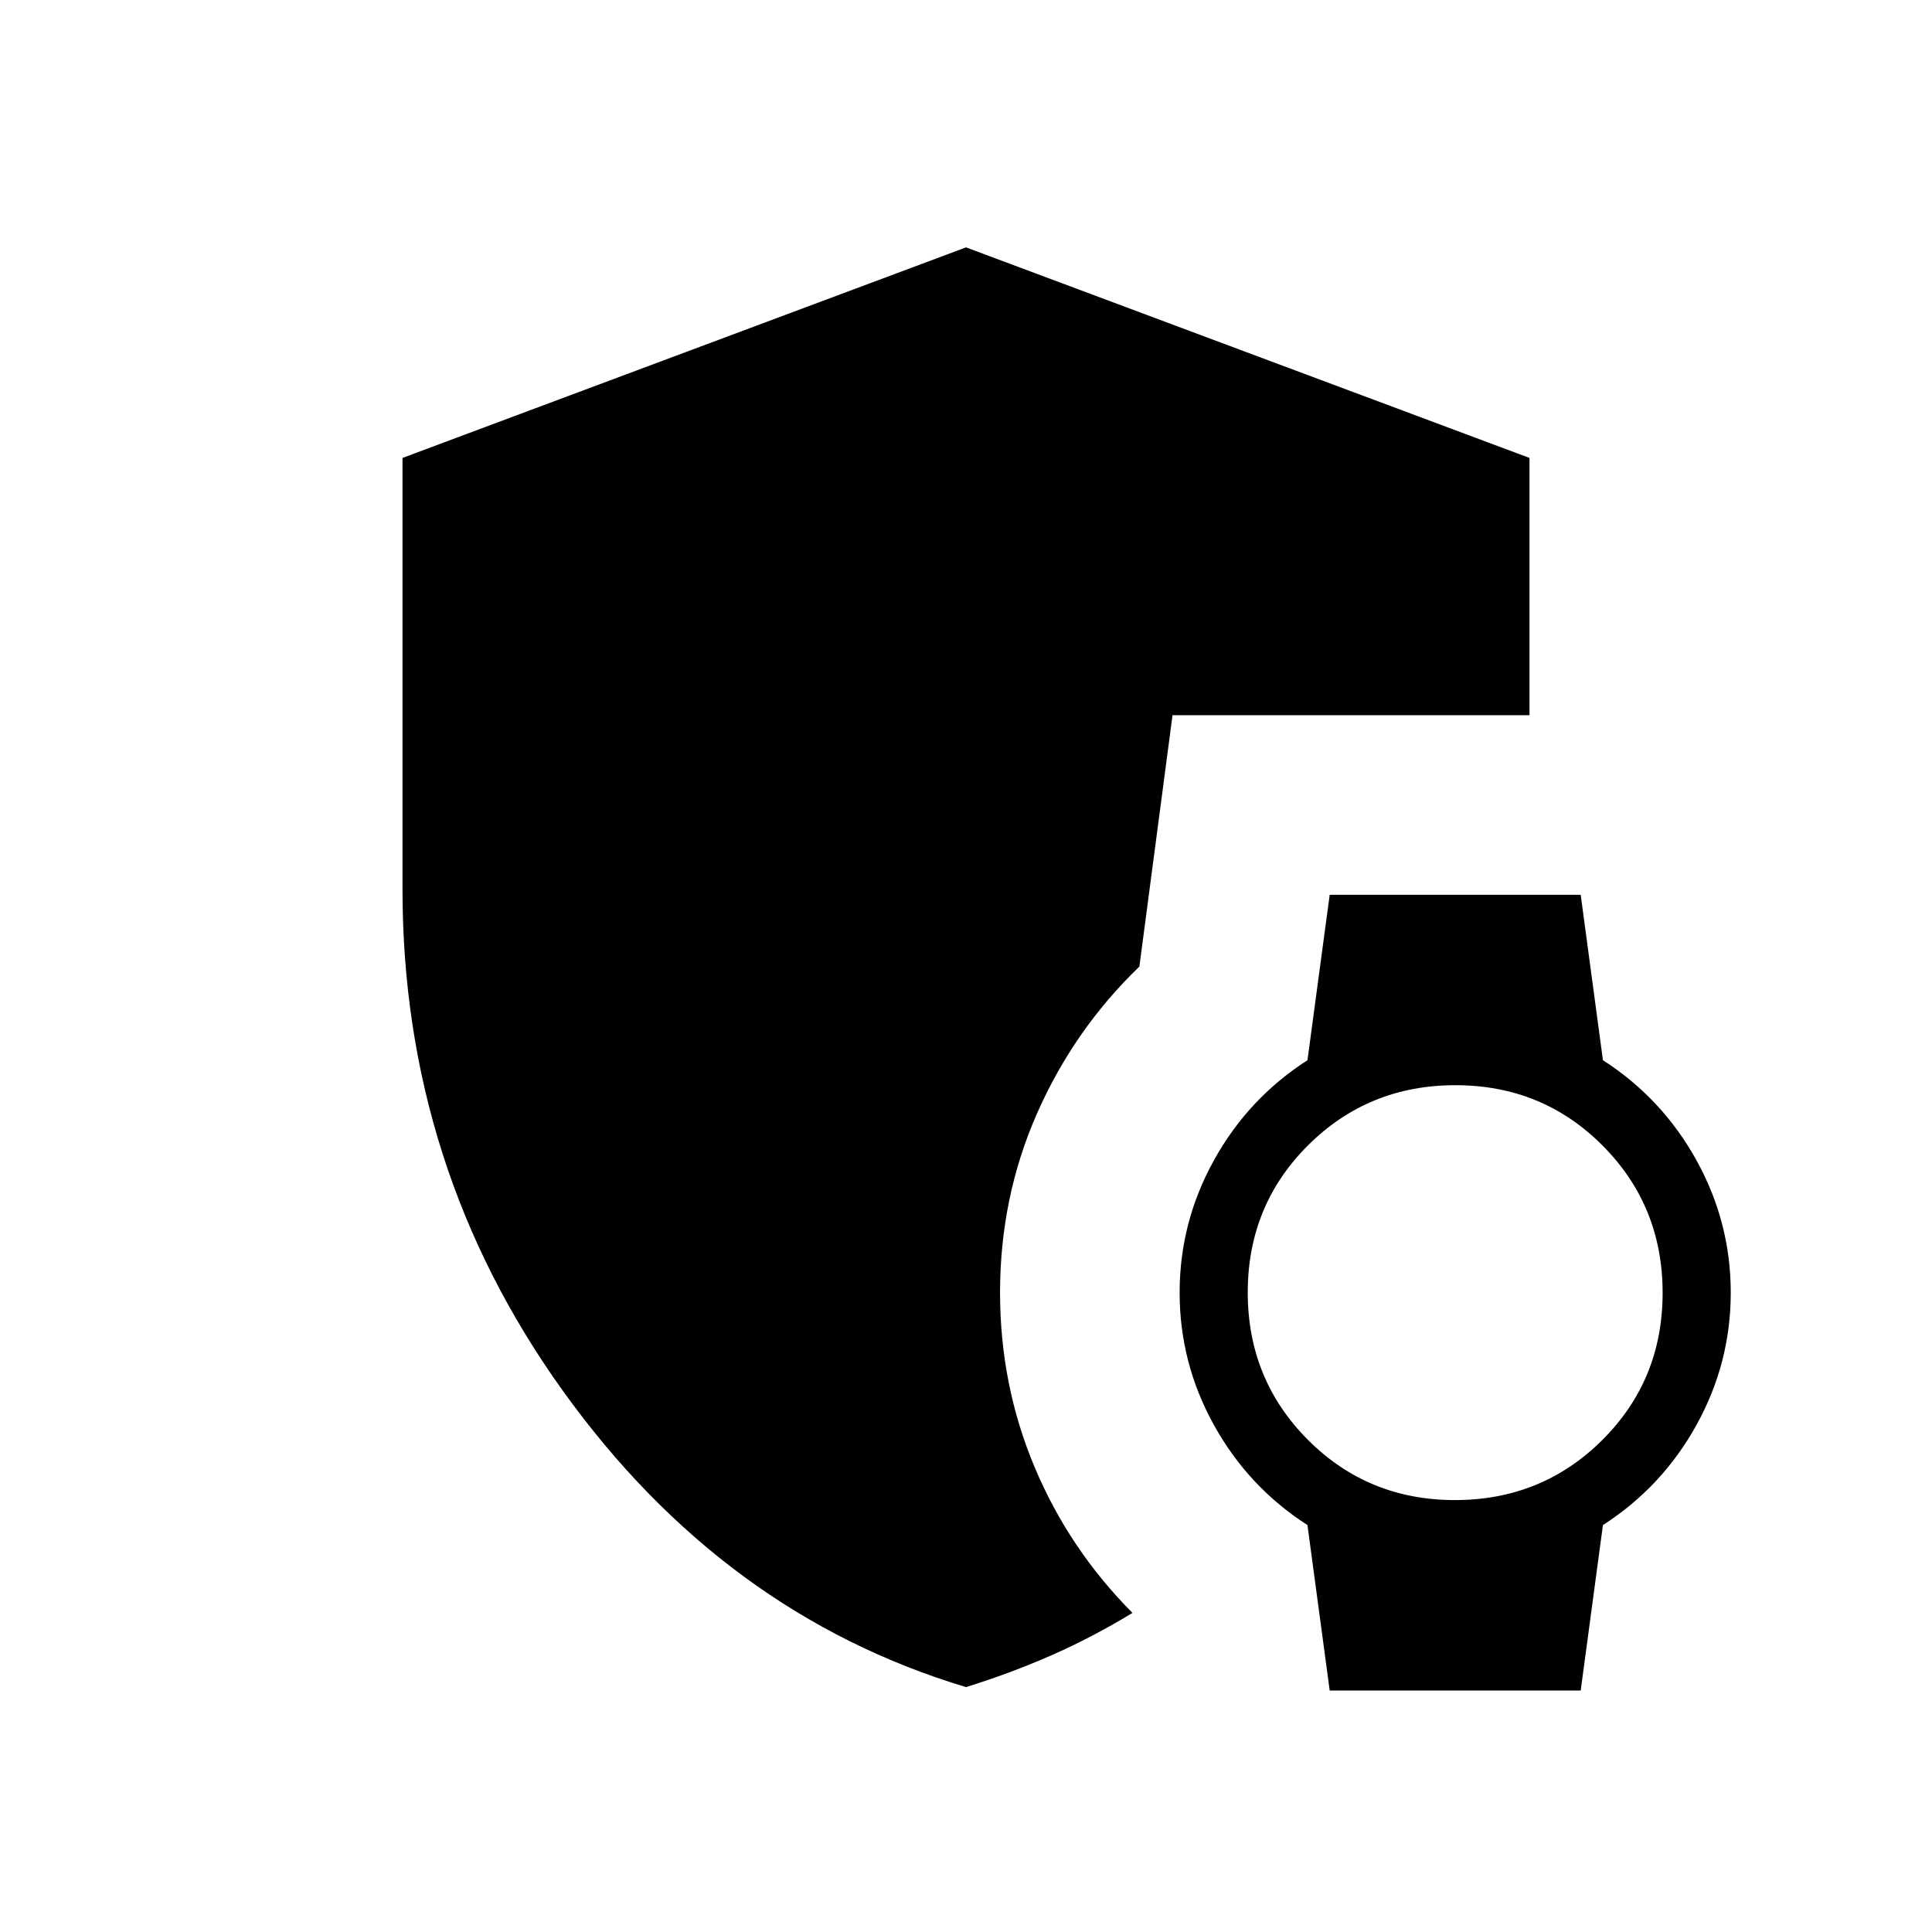 <svg xmlns="http://www.w3.org/2000/svg" height="40" viewBox="0 -960 960 960" width="40"><path d="m660.72-120-11.05-82.2q-29.39-18.88-46.45-49.68-17.07-30.81-17.07-65.81t17.07-65.81q17.06-30.81 46.45-49.68l11.05-82.2h124.72l11.05 82.2q29.38 18.87 46.45 49.68Q860-352.69 860-317.69t-17.06 65.81q-17.07 30.8-46.45 49.68L785.44-120H660.72Zm62.24-94.62q43.25 0 73.22-29.85 29.97-29.86 29.97-73.11 0-43.24-29.85-73.21-29.86-29.98-73.11-29.98-43.24 0-73.22 29.86Q620-361.05 620-317.81q0 43.25 29.86 73.22t73.1 29.97ZM480-121.69q-120.69-36.28-200.35-147.27Q200-379.95 200-518.1v-214.36l280-104.62 280 104.62v127.84H582.62l-16.47 124.9q-32.53 31.36-50.88 73.04-18.35 41.68-18.35 88.99 0 45.74 17.12 86.57 17.12 40.84 48.68 72.56-20.03 12.2-40.48 21.16-20.45 8.96-42.24 15.71Z"/></svg>